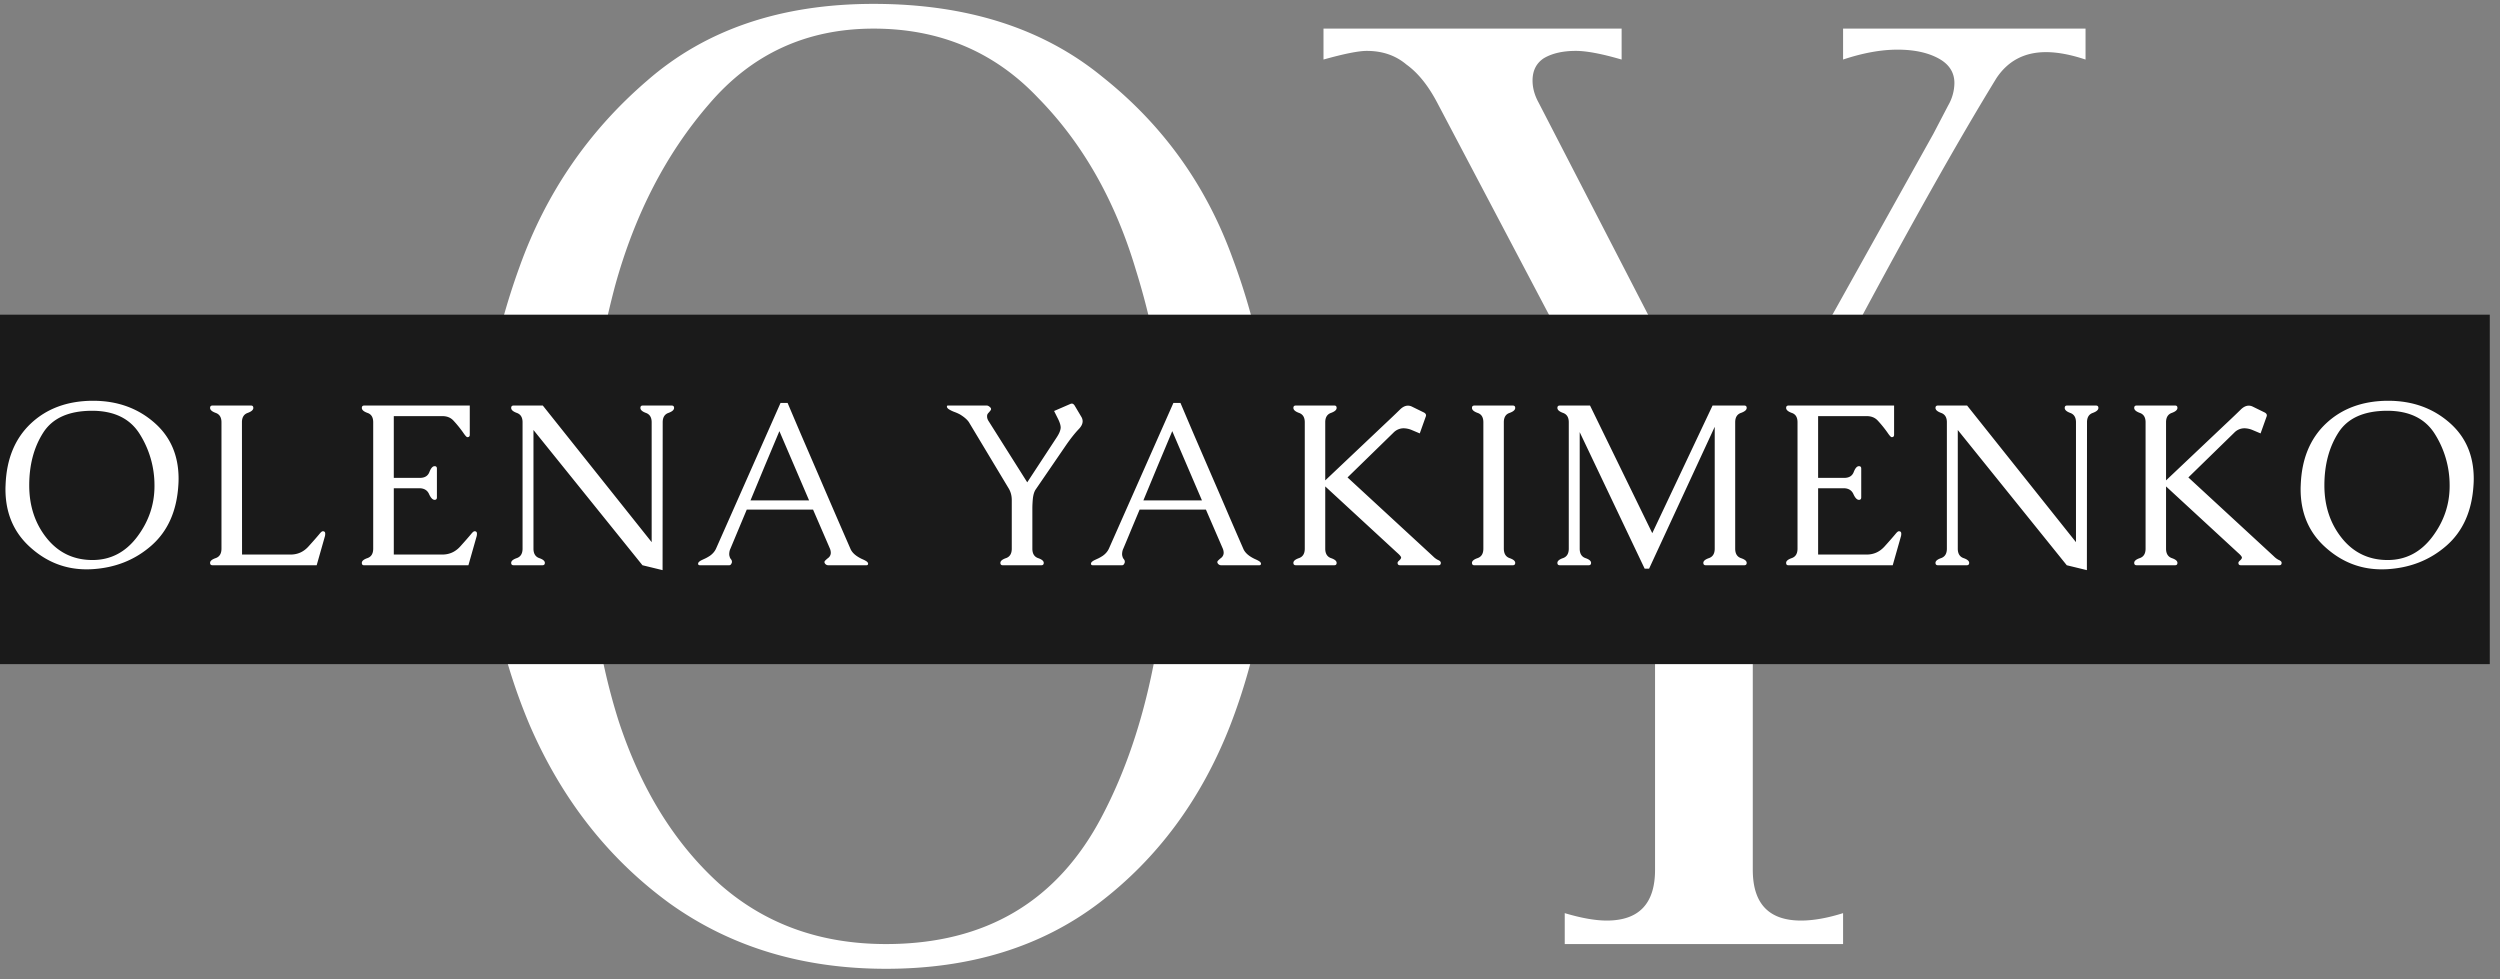 <svg width="143" height="56" fill="none" xmlns="http://www.w3.org/2000/svg"><rect width="100%" height="100%" fill="#808080" stroke="none"/><path d="M50.677 55.415c-4.765 0-8.893-1.25-12.383-3.75-3.491-2.547-6.157-5.944-7.996-10.19-1.793-4.245-2.713-8.915-2.76-14.01-.047-4.01.684-8.09 2.194-12.242 1.51-4.198 3.939-7.736 7.288-10.614C40.37 1.685 44.686.222 49.969.222c5.33 0 9.694 1.392 13.09 4.175 3.444 2.736 5.92 6.18 7.43 10.331 1.557 4.151 2.336 8.397 2.336 12.737 0 5.142-.826 9.836-2.477 14.081-1.651 4.199-4.151 7.572-7.5 10.119-3.303 2.5-7.36 3.75-12.171 3.75zm0-1.415c5.708 0 9.835-2.453 12.383-7.36 2.594-4.952 3.868-11.344 3.82-19.175a42.145 42.145 0 00-1.91-12.03c-1.18-3.962-3.042-7.24-5.59-9.835-2.5-2.642-5.637-3.963-9.411-3.963-3.821 0-6.958 1.44-9.411 4.317-2.453 2.83-4.246 6.298-5.378 10.402-1.085 4.104-1.627 8.066-1.627 11.887 0 4.812.613 9.152 1.84 13.02 1.273 3.868 3.184 6.958 5.731 9.27C43.718 52.844 46.903 54 50.677 54zm38.826-1.769c.943.283 1.745.425 2.406.425 1.84 0 2.76-.968 2.76-2.902V29.517L82.214 5.883c-.52-.99-1.109-1.722-1.77-2.194-.613-.518-1.367-.778-2.264-.778-.471 0-1.297.165-2.476.495V1.637h17.053v1.77c-1.132-.33-2.005-.496-2.618-.496-.755 0-1.368.142-1.84.425-.424.283-.637.707-.637 1.273 0 .425.118.85.354 1.274l11.322 21.936L110.59 7.652l.849-1.627a2.6 2.6 0 00.353-1.274c0-.613-.306-1.085-.919-1.415-.614-.33-1.392-.496-2.336-.496-.943 0-1.981.189-3.113.566V1.637h13.869v1.77c-.849-.284-1.604-.425-2.264-.425-1.227 0-2.17.495-2.831 1.486-2.17 3.538-4.906 8.397-8.208 14.576-2.453 4.576-4.363 8.067-5.731 10.473v20.237c0 1.934.919 2.902 2.759 2.902.708 0 1.51-.142 2.406-.425V54H89.503v-1.769z" fill="#fff"/><path fill="#1A1A1A" d="M0 18h142.416v19.988H0z"/><path d="M5.257 23.496c-1.331.004-2.262.425-2.791 1.262-.53.833-.794 1.835-.794 3.006 0 1.176.332 2.18.996 3.013.663.828 1.527 1.247 2.59 1.256h.032c1.037 0 1.889-.443 2.557-1.328.66-.876.989-1.843.989-2.902v-.039a5.487 5.487 0 00-.846-2.94c-.555-.886-1.466-1.328-2.733-1.328zm0-.572h.065c1.401 0 2.584.429 3.546 1.288.898.802 1.347 1.86 1.347 3.175 0 .117-.004.236-.013.358-.09 1.492-.61 2.65-1.555 3.474-.941.82-2.075 1.267-3.403 1.34-.1.005-.2.007-.299.007-1.206 0-2.273-.416-3.201-1.249-.955-.85-1.432-1.963-1.432-3.338 0-.078.002-.156.007-.234.052-1.48.529-2.648 1.431-3.507.907-.86 2.076-1.297 3.507-1.314zm8.588 8.796h2.779c.403 0 .744-.154 1.021-.462.282-.312.495-.555.638-.728.078-.096.139-.143.182-.143.091 0 .137.045.137.136a.58.58 0 01-.013.137l-.475 1.672h-5.96c-.091 0-.137-.046-.137-.137 0-.108.109-.2.325-.273.217-.078.326-.258.326-.54v-7.229c0-.277-.109-.455-.325-.533-.217-.078-.326-.174-.326-.287 0-.09.046-.136.137-.136h2.206c.086 0 .13.045.13.136 0 .113-.109.209-.326.287-.216.078-.325.256-.325.533l.006 7.567zm8.68 0h2.778c.403 0 .744-.154 1.022-.462.282-.312.494-.555.637-.728.078-.096.14-.143.183-.143.09 0 .136.045.136.136a.58.58 0 01-.013.137l-.475 1.672h-5.98c-.078 0-.116-.046-.116-.137 0-.108.108-.2.325-.273.217-.078.325-.258.325-.54v-7.229c0-.282-.108-.46-.325-.533-.217-.078-.325-.174-.325-.287 0-.09.045-.136.136-.136h6.038v1.672c0 .091-.045.137-.136.137-.044 0-.124-.087-.241-.26a6.448 6.448 0 00-.566-.697c-.156-.165-.365-.247-.625-.247h-2.778v3.533h1.49c.277 0 .46-.11.546-.332.087-.225.187-.338.3-.338.086 0 .13.045.13.136v1.653c0 .091-.044.137-.13.137-.113 0-.22-.11-.32-.332-.099-.221-.288-.332-.565-.332h-1.451v3.793zm14.75-.709v-6.858c0-.277-.109-.455-.326-.533-.212-.078-.318-.174-.318-.287 0-.09.043-.136.13-.136h1.659c.091 0 .137.045.137.136 0 .113-.109.209-.326.287-.217.078-.325.256-.325.533l-.007 8.459-1.151-.28-6.234-7.736v6.786c0 .282.109.462.326.54.217.074.325.165.325.273 0 .091-.046.137-.137.137h-1.652c-.091 0-.137-.046-.137-.137 0-.108.108-.2.325-.273.217-.078.326-.258.326-.54v-7.229c0-.277-.109-.455-.326-.533-.216-.078-.325-.174-.325-.287 0-.09.046-.136.137-.136h1.672l6.227 7.814zm7.775-7.964c.217.512.483 1.139.8 1.88l.989 2.29a767.435 767.435 0 001.802 4.164c.065.162.193.307.384.437.1.065.197.12.293.163.1.043.18.084.24.123.044.03.072.061.085.091a.115.115 0 01.013.052.105.105 0 01-.013.046c-.013.026-.039.039-.078.039h-2.199a.21.21 0 01-.117-.039c-.044-.03-.07-.063-.078-.098a.07.07 0 01-.013-.039c0-.039.026-.08.078-.123.039-.04.087-.08.143-.124a.37.37 0 00.143-.293.652.652 0 00-.052-.24l-.963-2.226h-3.793a5318.843 5318.843 0 00-.93 2.226.687.687 0 00-.066.234.65.65 0 00-.006.09c0 .044.006.085.02.125a.364.364 0 00.064.143.32.32 0 01.065.11.703.703 0 01.007.072.105.105 0 01-.013.045c-.03.091-.078.137-.143.137h-1.679c-.043 0-.074-.013-.091-.039a.113.113 0 00-.013-.032c0-.01.004-.03.013-.066.026-.056.1-.112.221-.169l.208-.097a2.38 2.38 0 00.235-.137c.16-.113.277-.25.351-.41l3.69-8.335h.403zm1.23 5.576l-1.699-3.962c-.278.663-.555 1.325-.833 1.984l-.82 1.978h3.351zm11.41-.696l-2.27-3.78c-.1-.148-.267-.293-.5-.436a2.438 2.438 0 00-.352-.156 1.706 1.706 0 01-.267-.13.336.336 0 01-.11-.092.132.132 0 01-.027-.071v-.026c.005-.026.026-.04.065-.04h2.206a.22.22 0 01.124.04c.047.03.084.063.11.097a.13.13 0 01.02.066c0 .03-.015.062-.046.097-.03.04-.067.082-.11.13a.245.245 0 00-.072.163v.032c0 .096.035.193.104.293l2.193 3.475 1.685-2.57c.126-.191.2-.356.221-.495a.327.327 0 00.007-.065c0-.13-.052-.3-.156-.508l-.221-.442.93-.403a.216.216 0 01.085-.02c.056 0 .108.035.156.104l.39.657a.49.49 0 01.072.248c0 .147-.074.297-.221.449-.23.242-.476.553-.736.93L59.24 28c-.079.117-.13.282-.157.494a5.97 5.97 0 00-.032.605v2.284c0 .282.108.462.325.54.217.074.326.165.326.273 0 .091-.046.137-.137.137h-2.206c-.091 0-.137-.046-.137-.137 0-.108.109-.2.326-.273.217-.078.325-.258.325-.54v-2.778c0-.252-.06-.477-.182-.677zm9.832-4.88c.217.512.483 1.139.8 1.88l.99 2.29c.342.786.672 1.55.988 2.291.321.742.592 1.367.814 1.874.065.16.192.306.383.436.1.065.198.12.293.163.1.043.18.084.24.123.044.03.073.061.085.091a.115.115 0 01.014.052.105.105 0 01-.014.046c-.012.026-.038.039-.078.039h-2.199a.21.21 0 01-.117-.039c-.043-.03-.07-.063-.078-.098a.07.07 0 01-.013-.039c0-.039.026-.08.078-.123.04-.04.087-.08.143-.124a.372.372 0 00.143-.293.652.652 0 00-.052-.24l-.963-2.226h-3.793l-.469 1.12c-.151.368-.305.737-.461 1.106a.683.683 0 00-.066.234.634.634 0 00-.006.09.4.4 0 00.02.125.362.362 0 00.065.143.32.32 0 01.065.11.674.674 0 01.006.072.105.105 0 01-.013.045c-.03.091-.078.137-.143.137h-1.679c-.043 0-.074-.013-.09-.039a.116.116 0 00-.014-.032c0-.01.005-.03.013-.066.026-.056.1-.112.221-.169l.209-.097c.078-.04.156-.085.234-.137.16-.113.277-.25.351-.41l3.69-8.335h.403zm1.23 5.576l-1.699-3.962a879.22 879.22 0 01-.832 1.984l-.82 1.978h3.35zm7.052-1.145l3.403-3.22c.339-.317.625-.59.86-.82.155-.157.311-.235.468-.235a.52.52 0 01.234.059l.69.338c.073.043.11.096.11.156a.216.216 0 01-.02.085l-.338.95-.449-.189a1.243 1.243 0 00-.468-.104.812.812 0 00-.592.254l-2.623 2.557 4.894 4.515c.09.092.186.161.286.209.104.043.156.097.156.162 0 .091-.043.137-.13.137h-2.206c-.091 0-.137-.046-.137-.137 0-.034.024-.073.072-.117.078-.065.121-.123.13-.175v-.007c0-.056-.078-.152-.234-.286l-4.106-3.787v3.56c0 .281.109.461.326.54.217.073.325.164.325.272 0 .091-.043.137-.13.137h-2.206c-.091 0-.137-.046-.137-.137 0-.108.109-.2.326-.273.217-.078.325-.258.325-.54v-7.229c0-.277-.108-.455-.325-.533-.217-.078-.326-.174-.326-.287 0-.09.046-.136.137-.136h2.206c.087 0 .13.045.13.136 0 .113-.108.209-.325.287-.217.078-.326.256-.326.533v3.325zm10.215-3.325v7.223c0 .286.108.468.325.546.217.074.326.165.326.273 0 .091-.046.137-.137.137h-2.206c-.086 0-.13-.046-.13-.137 0-.108.109-.2.326-.273.217-.078.325-.258.325-.54v-7.229c0-.282-.108-.46-.325-.533-.217-.078-.326-.174-.326-.287 0-.09.046-.136.137-.136h2.2c.09 0 .136.045.136.136 0 .113-.109.209-.326.287-.216.073-.325.251-.325.533zm13.234 0v7.23c0 .281.108.461.325.54.222.073.332.164.332.272 0 .091-.045.137-.136.137h-2.206c-.091 0-.137-.046-.137-.137 0-.108.109-.2.326-.273.216-.078.325-.258.325-.54v-6.969l-3.754 8.114h-.254l-3.715-7.808v6.663c0 .282.108.462.325.54.217.074.325.165.325.273 0 .091-.045.137-.136.137H89.22c-.091 0-.137-.046-.137-.137 0-.108.109-.2.326-.273.216-.078.325-.258.325-.54v-7.229c0-.277-.109-.455-.325-.533-.217-.078-.326-.174-.326-.287 0-.09.046-.136.137-.136h1.73l3.56 7.3 3.448-7.3h1.816c.09 0 .136.045.136.136 0 .113-.11.209-.332.287-.217.078-.325.256-.325.533zm4.743 7.567h2.778c.404 0 .744-.154 1.022-.462.282-.312.494-.555.637-.728.078-.096.139-.143.182-.143.092 0 .137.045.137.136a.565.565 0 01-.013.137l-.475 1.672h-5.979c-.079 0-.118-.046-.118-.137 0-.108.109-.2.326-.273.217-.078.325-.258.325-.54v-7.229c0-.282-.108-.46-.325-.533-.217-.078-.326-.174-.326-.287 0-.09.046-.136.137-.136h6.038v1.672c0 .091-.045.137-.136.137-.044 0-.124-.087-.241-.26a6.534 6.534 0 00-.566-.697c-.156-.165-.365-.247-.625-.247h-2.778v3.533h1.49c.277 0 .46-.11.546-.332.087-.225.187-.338.3-.338.086 0 .13.045.13.136v1.653c0 .091-.044.137-.13.137-.113 0-.219-.11-.319-.332-.1-.221-.289-.332-.566-.332h-1.451v3.793zm14.75-.709v-6.858c0-.277-.109-.455-.326-.533-.212-.078-.318-.174-.318-.287 0-.09.043-.136.13-.136h1.659c.091 0 .137.045.137.136 0 .113-.109.209-.326.287-.217.078-.325.256-.325.533l-.007 8.459-1.151-.28-6.234-7.736v6.786c0 .282.109.462.326.54.217.074.325.165.325.273 0 .091-.046.137-.137.137h-1.652c-.091 0-.137-.046-.137-.137 0-.108.109-.2.325-.273.217-.078.326-.258.326-.54v-7.229c0-.277-.109-.455-.326-.533-.216-.078-.325-.174-.325-.287 0-.09.046-.136.137-.136h1.672l6.227 7.814zm5.152-3.533l3.403-3.22c.339-.317.625-.59.859-.82.156-.157.313-.235.469-.235a.52.52 0 01.234.059l.69.338c.073.043.11.096.11.156a.214.214 0 01-.019.085l-.339.95-.449-.189a1.24 1.24 0 00-.468-.104.81.81 0 00-.592.254l-2.622 2.557 4.893 4.515c.091.092.186.161.286.209.104.043.156.097.156.162 0 .091-.043.137-.13.137h-2.206c-.091 0-.136-.046-.136-.137 0-.034.023-.073.071-.117.078-.065.122-.123.13-.175v-.007c0-.056-.078-.152-.234-.286l-4.106-3.787v3.56c0 .281.109.461.326.54.217.073.325.164.325.272 0 .091-.043.137-.13.137h-2.206c-.091 0-.136-.046-.136-.137 0-.108.108-.2.325-.273.217-.078.325-.258.325-.54v-7.229c0-.277-.108-.455-.325-.533-.217-.078-.325-.174-.325-.287 0-.09.045-.136.136-.136h2.206c.087 0 .13.045.13.136 0 .113-.108.209-.325.287-.217.078-.326.256-.326.533v3.325zm12.642-3.982c-1.331.004-2.262.425-2.791 1.262-.529.833-.794 1.835-.794 3.006 0 1.176.332 2.18.996 3.013.663.828 1.527 1.247 2.589 1.256h.033c1.036 0 1.889-.443 2.557-1.328.659-.876.989-1.843.989-2.902v-.039a5.492 5.492 0 00-.846-2.94c-.555-.886-1.466-1.328-2.733-1.328zm0-.572h.065c1.401 0 2.583.429 3.546 1.288.898.802 1.347 1.86 1.347 3.175 0 .117-.004.236-.013.358-.091 1.492-.609 2.65-1.555 3.474-.941.82-2.075 1.267-3.403 1.34-.1.005-.199.007-.299.007-1.206 0-2.273-.416-3.201-1.249-.955-.85-1.432-1.963-1.432-3.338 0-.078.002-.156.007-.234.052-1.48.529-2.648 1.431-3.507.907-.86 2.076-1.297 3.507-1.314z" fill="#fff"/></svg>